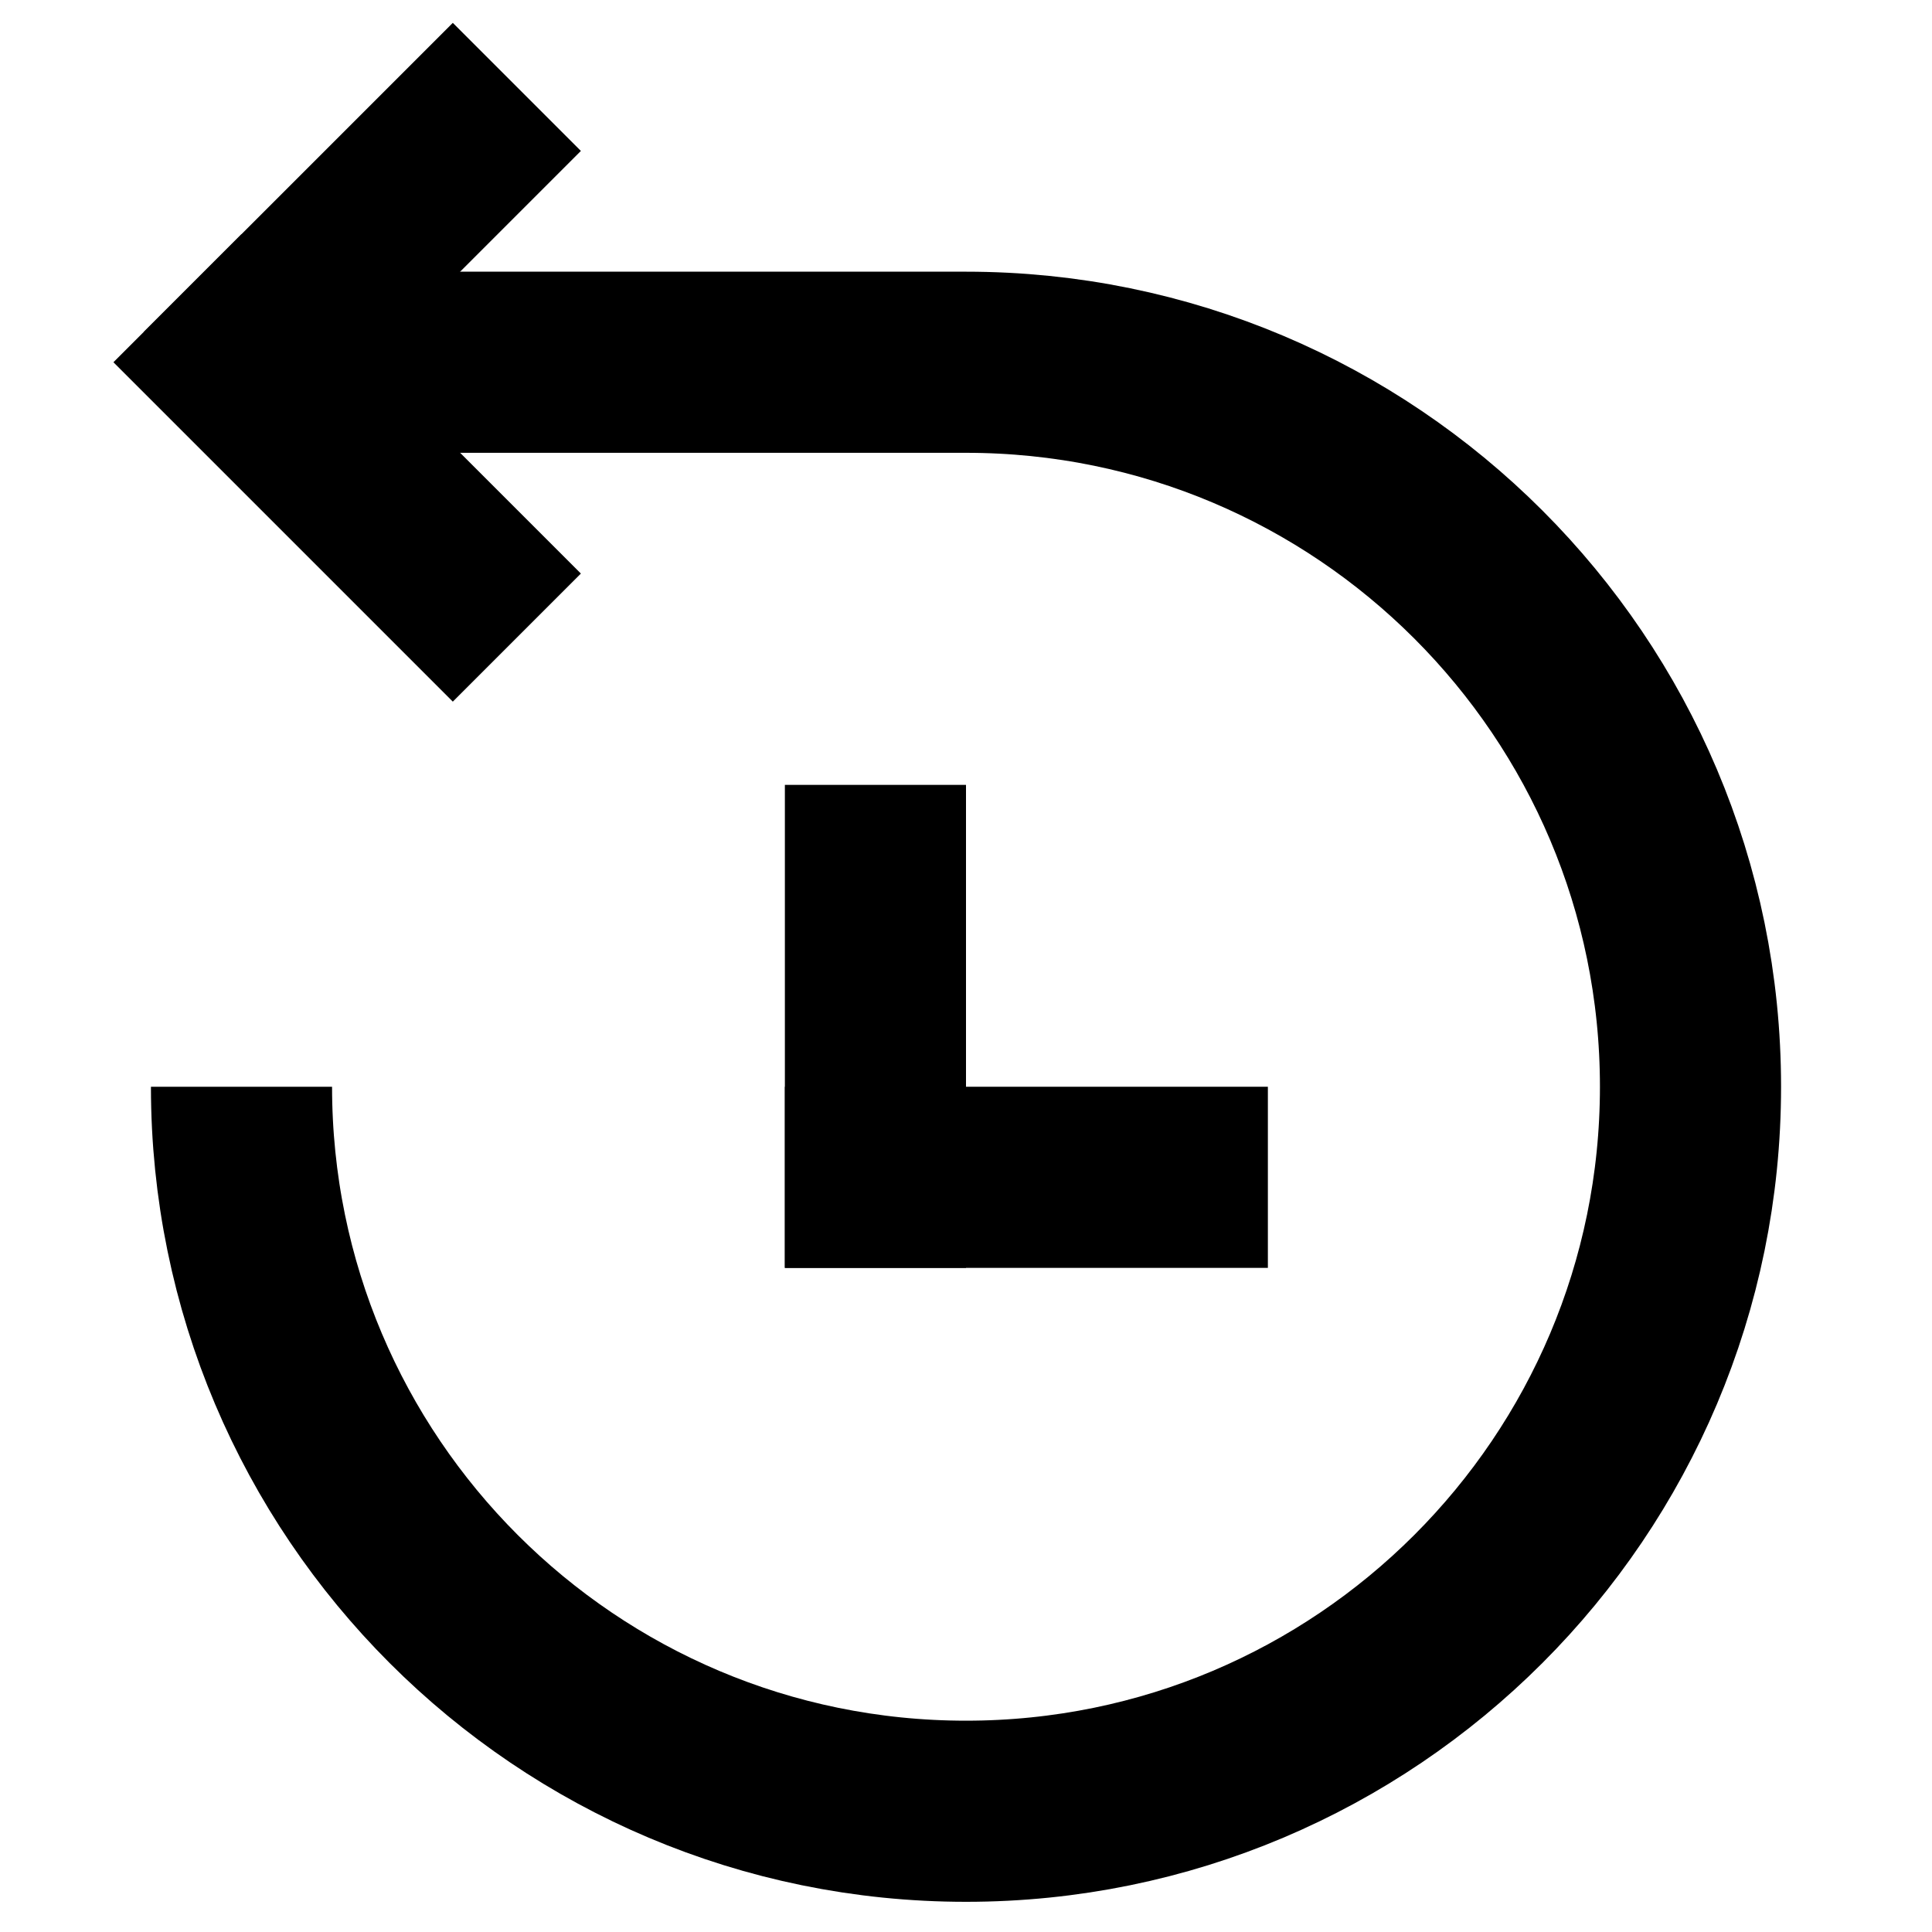 <?xml version="1.0" encoding="UTF-8"?>
<svg width="32" height="32" viewBox="0 0 32 32" version="1.1" xmlns="http://www.w3.org/2000/svg" xmlns:xlink="http://www.w3.org/1999/xlink">
    <g stroke="none" stroke-width="1" fill="none" fill-rule="evenodd">
        <path d="M16,30 C22.627,30 28,24.627 28,18 C28,11.373 22.627,6 16,6 C9.373,6 4,11.373 4,18 L4,29.5" stroke="#000000" stroke-width="3" transform="translate(16, 18) rotate(90) translate(-16, -18) "></path>
        <path d="M4.5,5.5 L7.5,2.5" stroke="#000000" stroke-width="3" stroke-linecap="square"></path>
        <path d="M4,6 L7.5,9.5" stroke="#000000" stroke-width="3" stroke-linecap="square"></path>
        <path d="M14.5,14.5 L14.5,19.5" stroke="#000000" stroke-width="3" stroke-linecap="square"></path>
        <path d="M19.5,19.5 L14.5,19.5" stroke="#000000" stroke-width="3" stroke-linecap="square"></path>
    </g>
</svg>